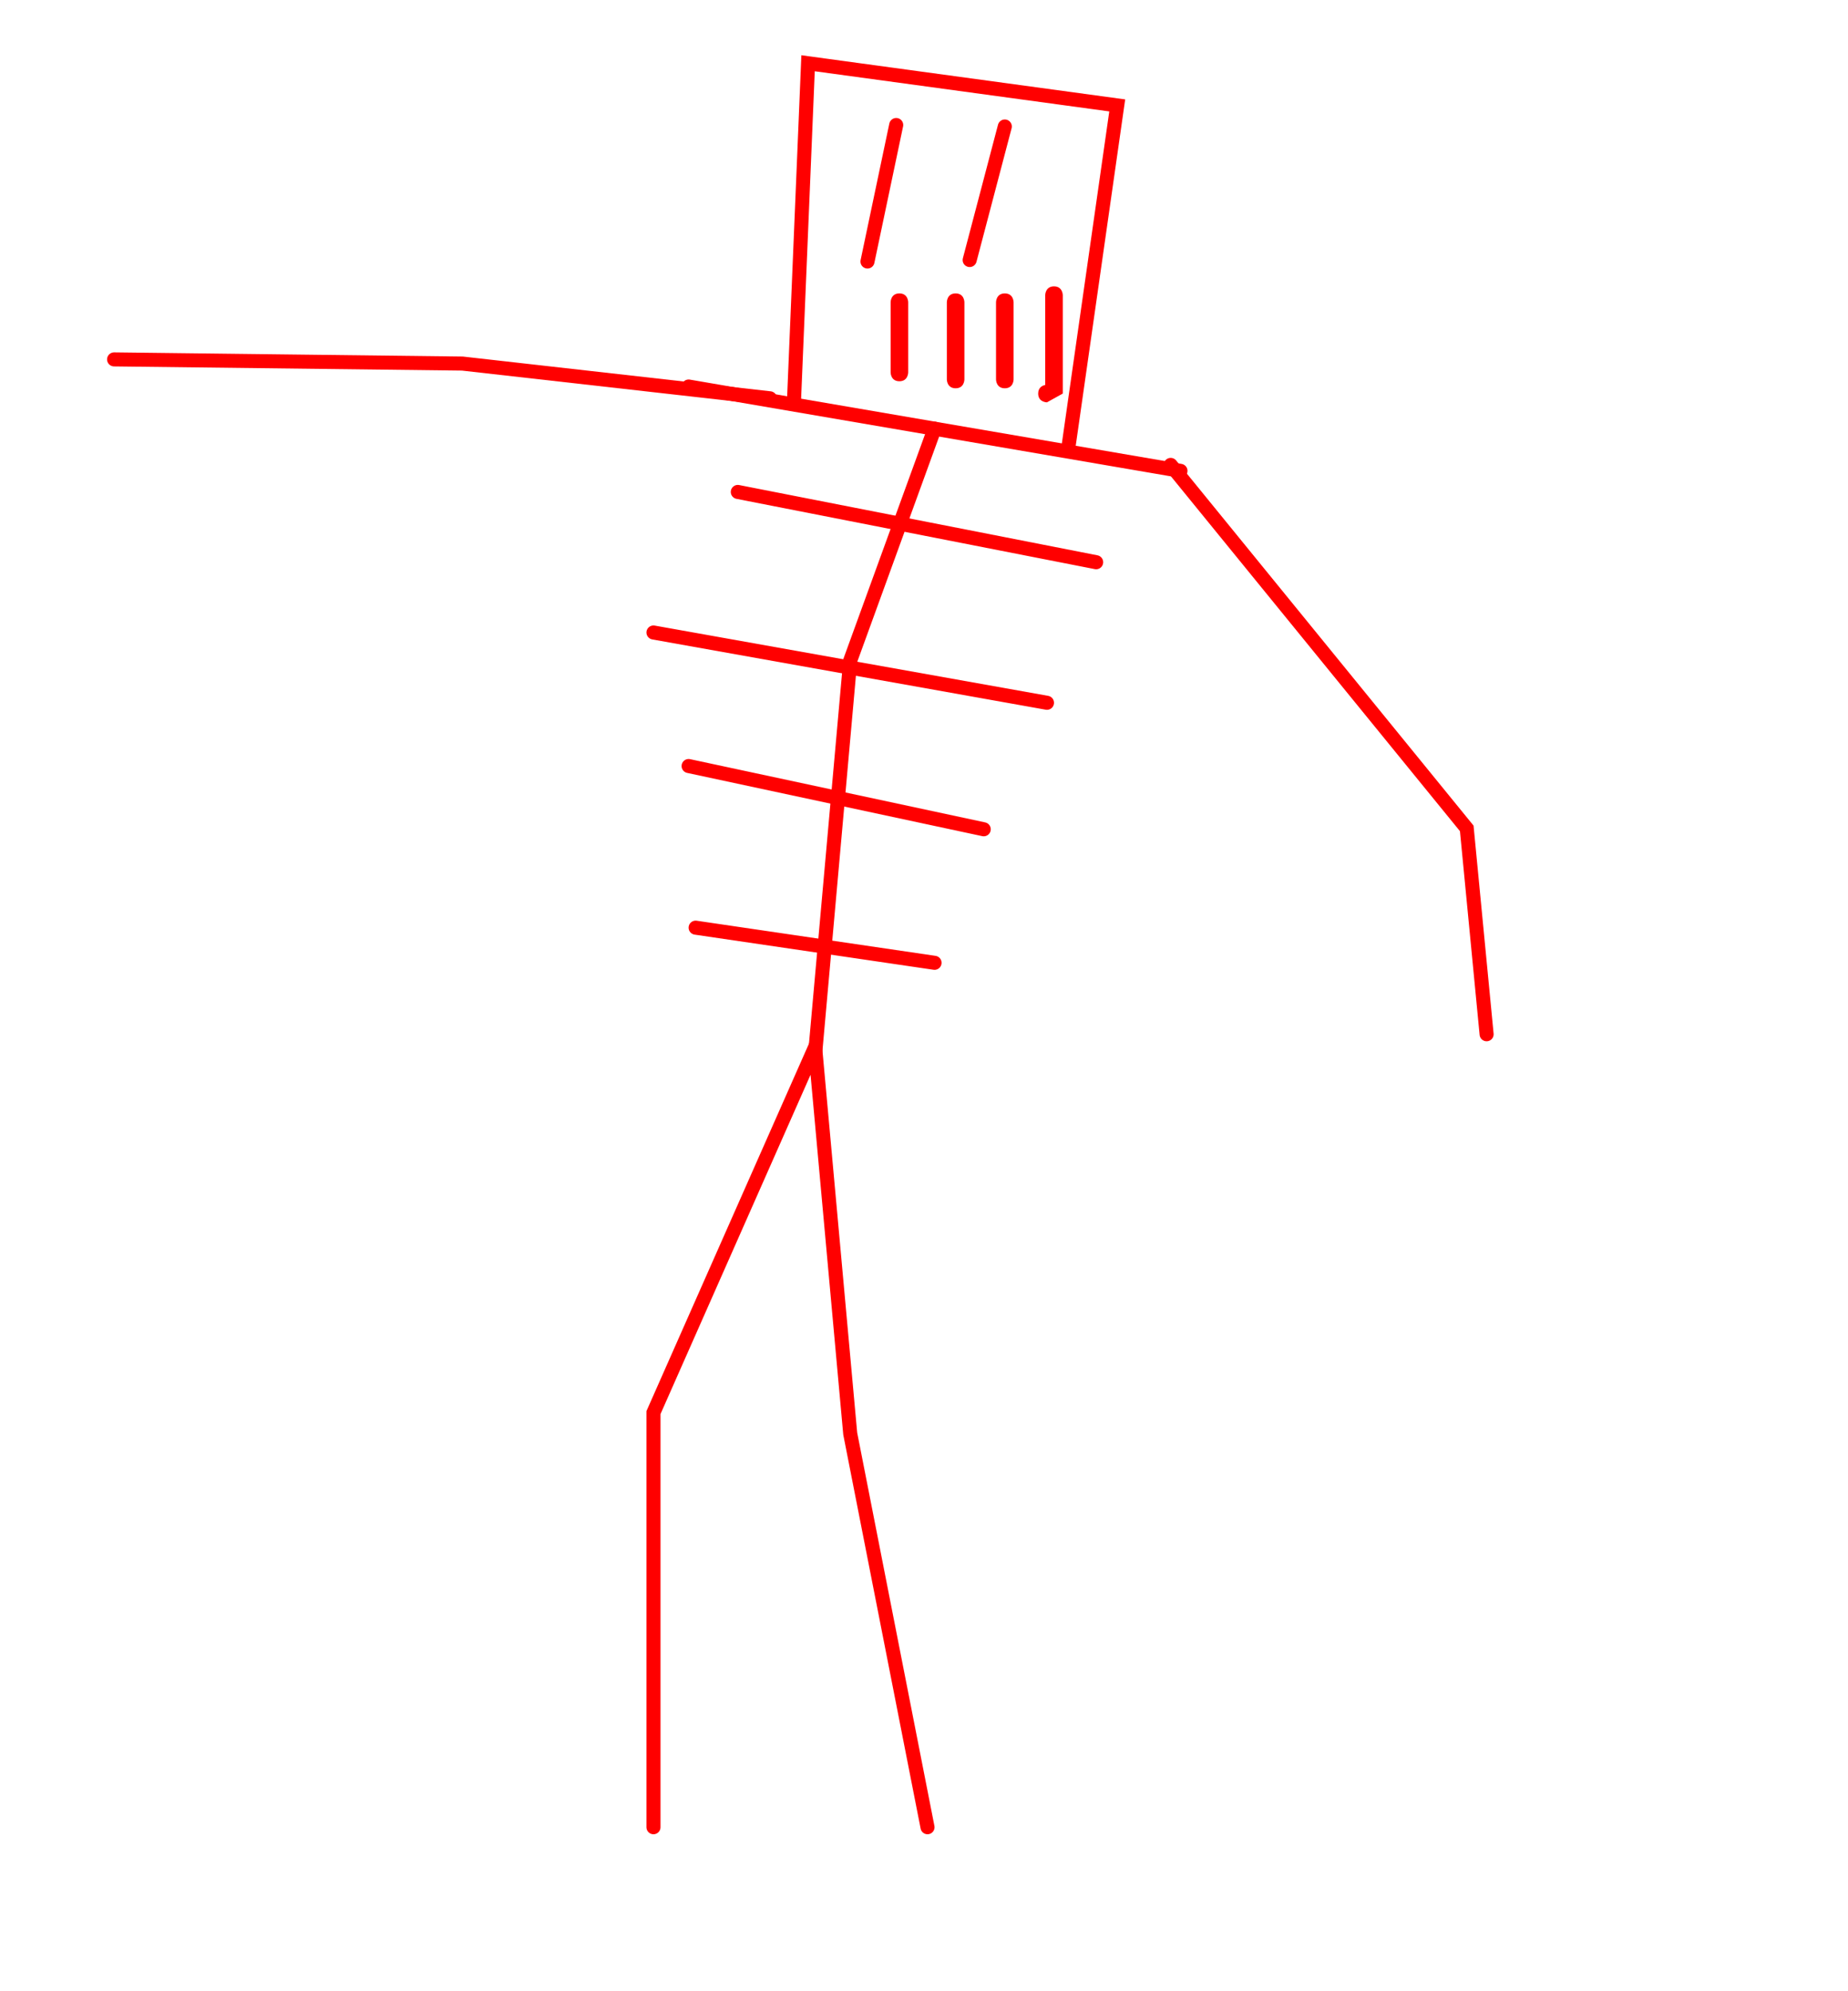 <svg version="1.1" xmlns="http://www.w3.org/2000/svg" xmlns:xlink="http://www.w3.org/1999/xlink" width="263" height="283.351" viewBox="0,0,263,283.351"><g transform="translate(-135.694,-38.434)"><g data-paper-data="{&quot;isPaintingLayer&quot;:true}" fill-rule="nonzero" stroke-linejoin="miter" stroke-miterlimit="10" stroke-dasharray="" stroke-dashoffset="0" style="mix-blend-mode: normal"><path d="M135.694,303.434v-265h263v265z" fill="none" stroke="none" stroke-width="2" stroke-linecap="butt"/><path d="M228.694,298.434v-59l23,-52l5,55l11,56" fill="none" stroke="#ff0000" stroke-width="2" stroke-linecap="round"/><path d="M251.694,188.434l5,-56l12,-33" data-paper-data="{&quot;index&quot;:null}" fill="none" stroke="#ff0000" stroke-width="2" stroke-linecap="round"/><path d="M268.694,175.434l-34,-5" data-paper-data="{&quot;index&quot;:null}" fill="none" stroke="#ff0000" stroke-width="2" stroke-linecap="round"/><path d="M275.694,156.434l-42,-9" data-paper-data="{&quot;index&quot;:null}" fill="none" stroke="#ff0000" stroke-width="2" stroke-linecap="round"/><path d="M228.694,128.434l56,10" data-paper-data="{&quot;index&quot;:null}" fill="none" stroke="#ff0000" stroke-width="2" stroke-linecap="round"/><path d="M291.694,118.434l-51,-10" data-paper-data="{&quot;index&quot;:null}" fill="none" stroke="#ff0000" stroke-width="2" stroke-linecap="round"/><path d="M303.694,105.434l-70,-12" data-paper-data="{&quot;index&quot;:null}" fill="none" stroke="#ff0000" stroke-width="2" stroke-linecap="round"/><path d="M151.932,89.573l49.567,0.594l43.767,4.942" fill="none" stroke="#ff0000" stroke-width="2" stroke-linecap="round"/><path d="M302.303,104.588l42.133,51.719l2.826,29.292" fill="none" stroke="#ff0000" stroke-width="2" stroke-linecap="round"/><path d="M355.067,122.898l-13.837,62.072l-9.069,46.933l-11.636,52.169l-6.84,37.712l1.605,-40.279l7.87,-13.714" fill="none" stroke="none" stroke-width="2" stroke-linecap="round"/><path d="M248.694,95.434l2,-48l44,6l-7,49" fill="none" stroke="#ff0000" stroke-width="2" stroke-linecap="round"/><path d="M273.694,75.434l5,-19" fill="none" stroke="#ff0000" stroke-width="2" stroke-linecap="round"/><path d="M263.694,92.684c-1.25,0 -1.25,-1.25 -1.25,-1.25c0,-3 0,-7 0,-10c0,0 0,-1.25 1.25,-1.25c1.25,0 1.25,1.25 1.25,1.25c0,3 0,6 0,9v1c0,0 0,1.25 -1.25,1.25z" fill="#ff0000" stroke="none" stroke-width="0.5" stroke-linecap="butt"/><path d="M271.694,93.684c-1.25,0 -1.25,-1.25 -1.25,-1.25c0,-3.333 0,-7.667 0,-11c0,0 0,-1.25 1.25,-1.25c1.25,0 1.25,1.25 1.25,1.25c0,3.333 0,6.667 0,10v1c0,0 0,1.25 -1.25,1.25z" fill="#ff0000" stroke="none" stroke-width="0.5" stroke-linecap="butt"/><path d="M278.694,93.684c-1.25,0 -1.25,-1.25 -1.25,-1.25c0,-3.333 0,-7.667 0,-11c0,0 0,-1.25 1.25,-1.25c1.25,0 1.25,1.25 1.25,1.25c0,3.333 0,6.667 0,10v1c0,0 0,1.25 -1.25,1.25z" fill="#ff0000" stroke="none" stroke-width="0.5" stroke-linecap="butt"/><path d="M283.444,94.434c0,-0.891 0.635,-1.147 1,-1.22c0,-4.26 0,-8.52 0,-12.78c0,0 0,-1.25 1.25,-1.25c1.25,0 1.25,1.25 1.25,1.25c0,4.667 0,9.333 0,14l-2.25,1.25c0,0 -1.25,0 -1.25,-1.25z" fill="#ff0000" stroke="none" stroke-width="0.5" stroke-linecap="butt"/><path d="M263.238,56.222l-4.087,19.424" fill="none" stroke="#ff0000" stroke-width="2" stroke-linecap="round"/></g></g></svg>